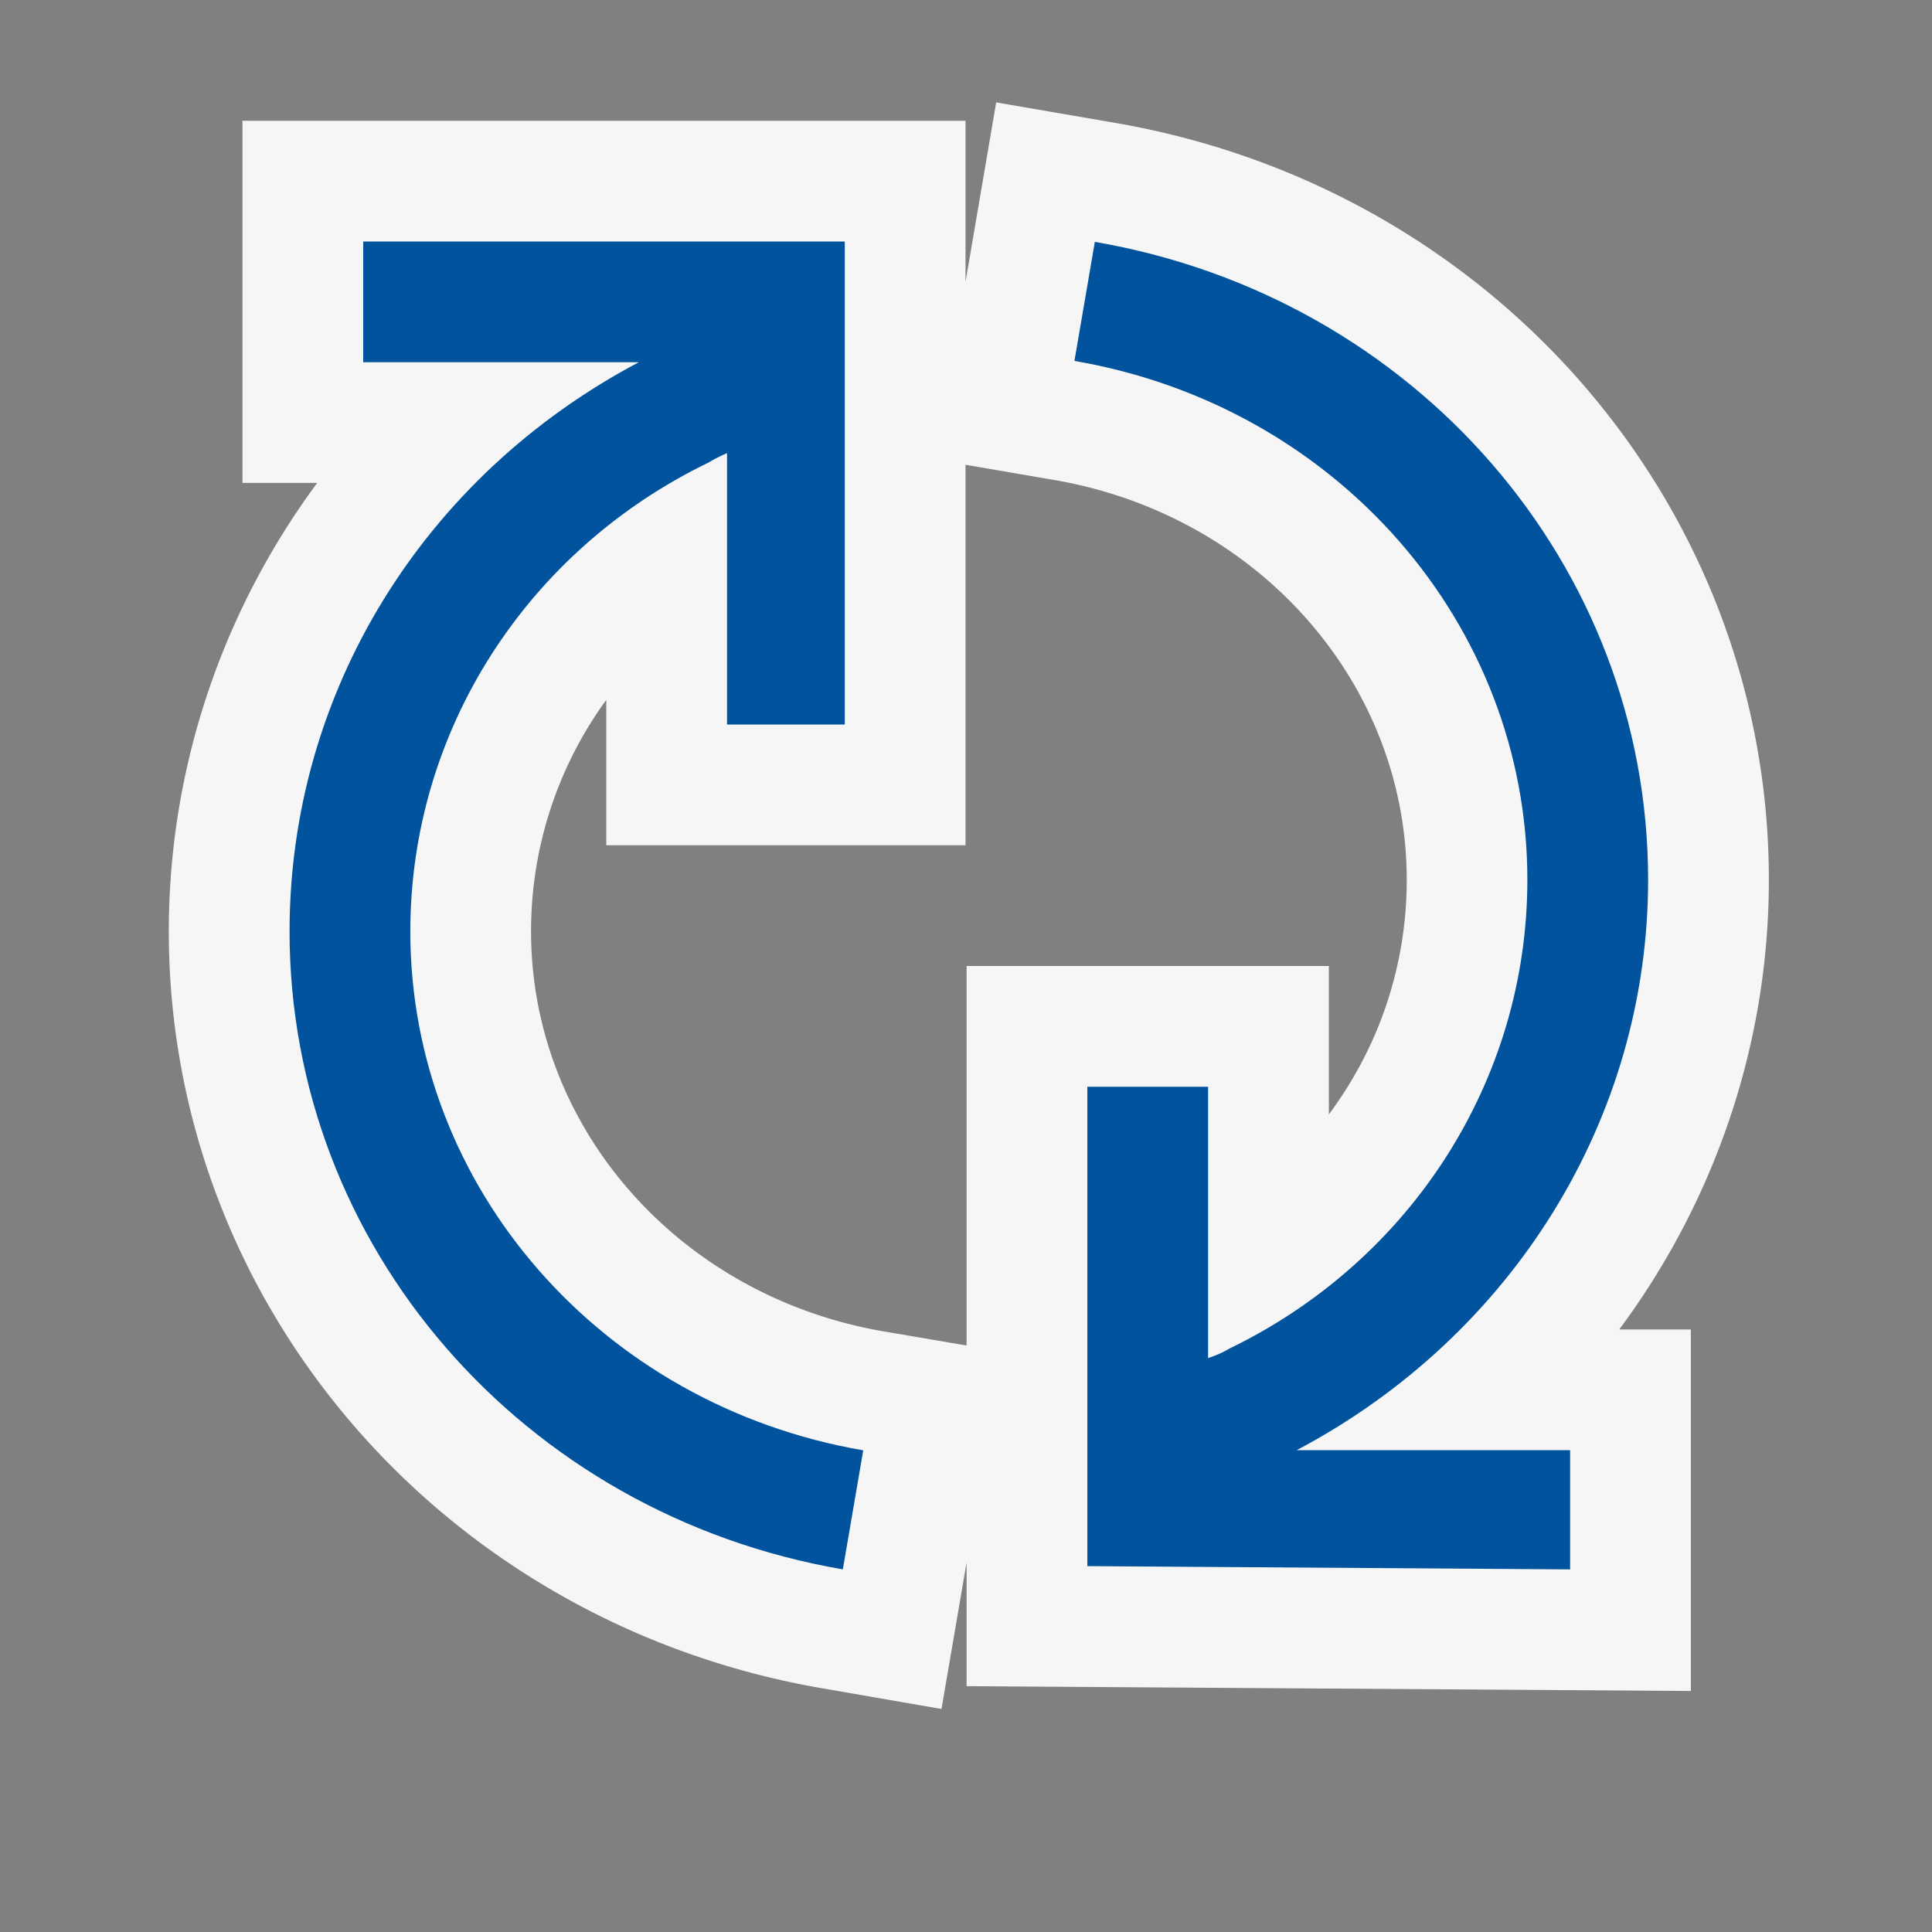 <svg xmlns="http://www.w3.org/2000/svg" viewBox="0 0 16 16"><rect x="0" y="0" width="16" height="16" fill="#808080" stroke="none"/><style>.icon-canvas-transparent{opacity:0;fill:#f6f6f6}.icon-vs-out{fill:#f6f6f6}.icon-vs-action-blue{fill:#00539c}</style><path class="icon-canvas-transparent" d="M16 16H0V0h16v16z" id="canvas"/><path class="icon-vs-out" d="M6.811 13.982c-3.136-.54-5.413-3.176-5.413-6.269 0-1.357.443-2.65 1.229-3.714h-.619V1h5.988v1.334L8.25.848l.987.17c3.136.54 5.412 3.176 5.412 6.268 0 1.36-.447 2.657-1.239 3.724h.593v2.994l-5.998-.04V12.94l-.208 1.213-.986-.171zm-1.79-8.186a3.252 3.252 0 0 0-.623 1.918c0 1.628 1.228 3.021 2.92 3.312l.687.117V8h3v1.229c.415-.558.645-1.23.645-1.943 0-1.628-1.229-3.021-2.92-3.311l-.734-.126V7H5.021V5.796z" id="outline"/><path class="icon-vs-action-blue" d="M8.898 2.989l.169-.986c2.655.457 4.582 2.679 4.582 5.283 0 1.977-1.123 3.78-2.911 4.724h2.265v.987l-3.998-.027V9h1v2.247s.095-.029.177-.079c1.505-.729 2.467-2.224 2.467-3.882 0-2.116-1.577-3.924-3.751-4.297zm-5.5 4.725c0-1.658.962-3.153 2.467-3.882.082-.05.156-.079.156-.079V6h.975V2H3.008v1H5.29c-1.787.945-2.892 2.737-2.892 4.714 0 2.604 1.927 4.826 4.582 5.283l.169-.986c-2.173-.374-3.751-2.181-3.751-4.297z" id="iconBg"/></svg>
